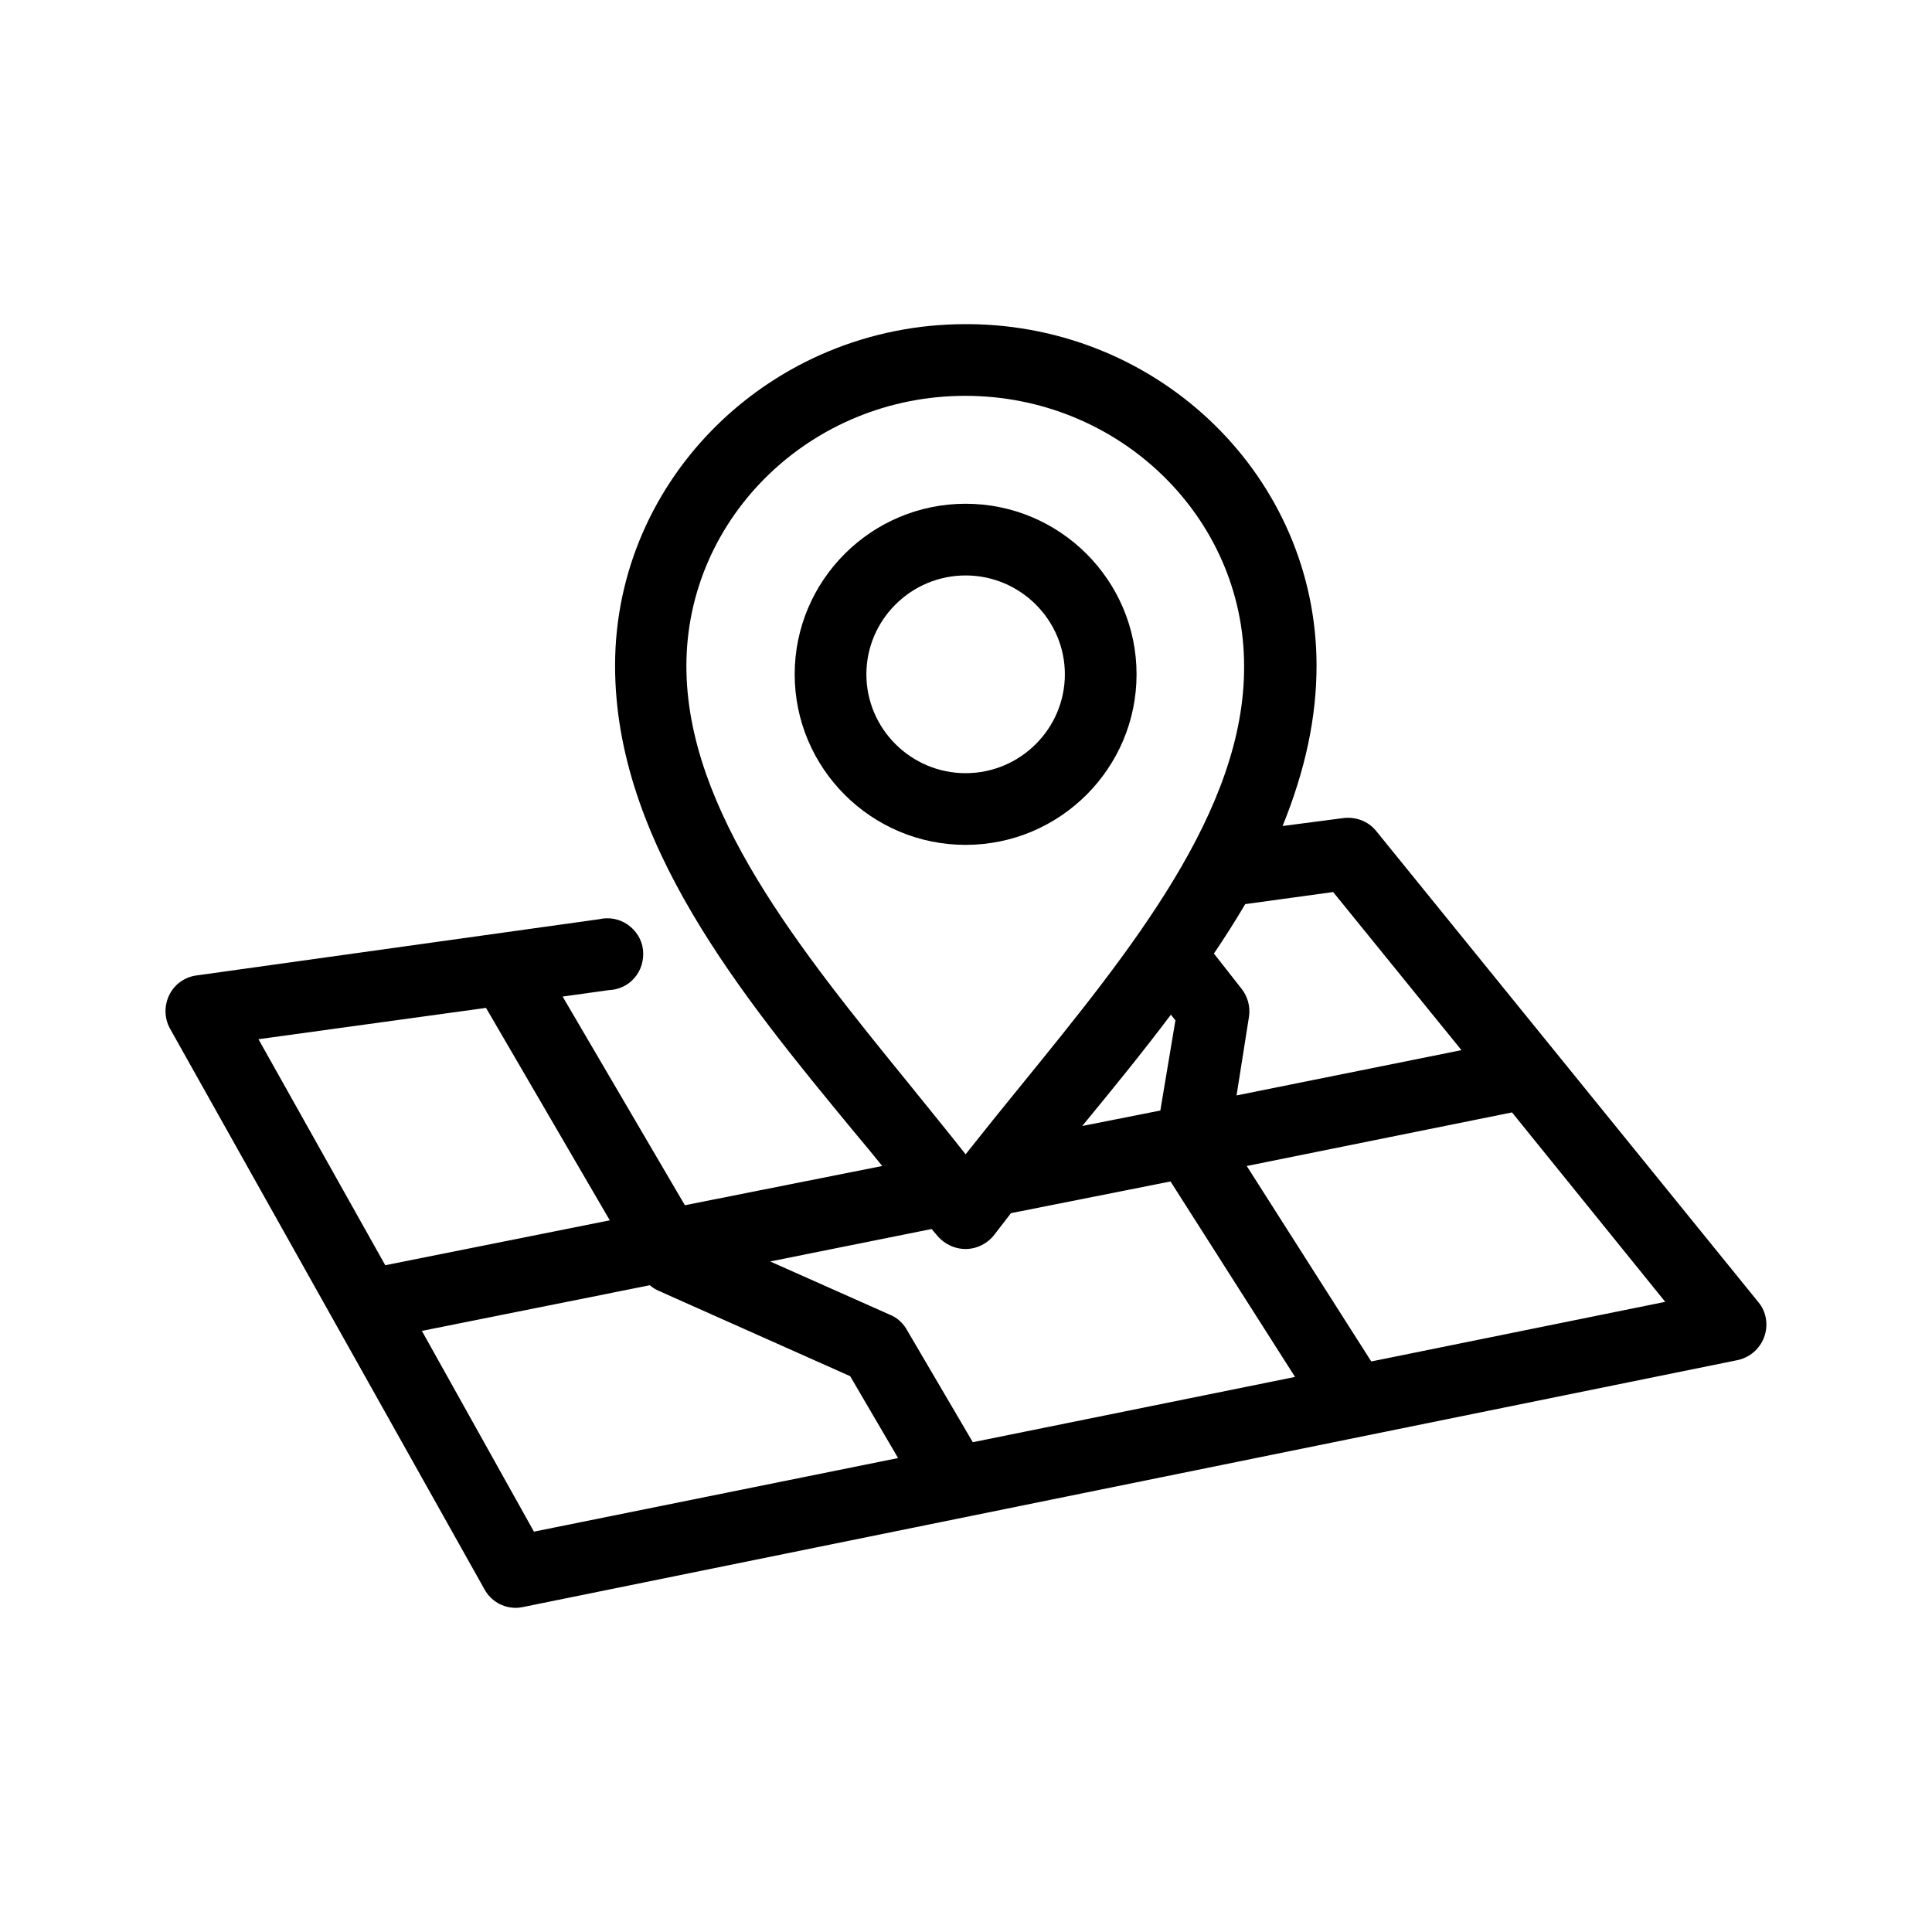 <?xml version="1.0" encoding="utf-8"?>
<!-- Generator: Adobe Illustrator 27.4.1, SVG Export Plug-In . SVG Version: 6.00 Build 0)  -->
<svg version="1.1" id="Capa_1" xmlns="http://www.w3.org/2000/svg" xmlns:xlink="http://www.w3.org/1999/xlink" x="0px" y="0px"
	 viewBox="0 0 512 512" style="enable-background:new 0 0 512 512;" xml:space="preserve">
<style type="text/css">
	.st0{fill:#363434;}
	.st1{fill:#00BFB2;}
	.st2{fill:none;}
	.st3{fill:#30363B;}
	.st4{fill-rule:evenodd;clip-rule:evenodd;fill:#00BFB2;}
	.st5{fill:#30363B;stroke:#30363B;stroke-width:0.183;}
	.st6{fill:#5ABBA7;}
	.st7{fill-rule:evenodd;clip-rule:evenodd;fill:#30363B;}
	.st8{fill:#05C0BD;}
	.st9{fill:#FFFFFF;filter:url(#Adobe_OpacityMaskFilter);}
	.st10{mask:url(#mask0_1235_50707_00000062165600384750918480000002694536003139282600_);}
</style>
<g>
	<g>
		<path class="svg_accent" d="M466,345.1l-101.4-125c-2.1-2.5-5.3-3.7-8.6-3.3l-16.1,2.1c6-14.8,9-28.7,9-42.5c0-49.7-41.2-90.1-92.1-90.5
			l-0.9,0c-51.2,0-92.9,40.6-92.9,90.5c0,46.7,33.6,87.5,63.3,123.5c2.6,3.1,5.1,6.1,7.5,9.1l-52.3,10.4l-32.4-55.3l12.2-1.7
			c2.6-0.1,5.1-1.2,6.8-3.2c1.8-2,2.6-4.8,2.3-7.5c-0.3-2.7-1.8-5.1-4.1-6.7c-2.2-1.5-4.9-2-7.5-1.4L52.1,258.5
			c-3.1,0.4-5.8,2.3-7.2,5.1c-1.4,2.8-1.4,6.1,0.1,8.9l83.4,148.7c1.7,3.1,4.9,4.9,8.3,4.9c0.6,0,1.2-0.1,1.8-0.2l321.7-65.4
			c3.3-0.6,6.1-2.9,7.3-6.1C468.7,351.2,468.1,347.6,466,345.1z M441.3,345l-77.9,15.8l-33-51.8l70.3-14.2L441.3,345z M172.2,340.6
			c0.7,0.6,1.5,1.1,2.4,1.5l50.7,22.6l12.7,21.7l-96.5,19.5l-29.7-53.2L172.2,340.6z M331,269.4c0.4-2.7-0.4-5.4-2-7.4l-7.3-9.3
			c2.7-4,5.6-8.5,8.3-13.1l23.3-3.2l34,41.9l-59.6,12L331,269.4z M255.9,331c3,0,5.9-1.5,7.7-3.9c1.2-1.6,2.5-3.2,3.7-4.8l0.6-0.8
			l42.3-8.4l33,51.8l-85.4,17.3l-17.6-30c-1-1.7-2.6-3.1-4.4-3.8l-31.7-14.1l42.8-8.6c0.4,0.5,0.8,1,1.1,1.3
			C250,329.6,252.9,331,255.9,331z M286.8,298.4c7.9-9.6,15.9-19.4,23.5-29.5l1.2,1.5l-4,23.9L286.8,298.4z M270.7,287.5
			c-4.9,6-9.9,12.2-14.8,18.4c-4.8-6.1-9.9-12.3-14.8-18.4c-29.1-35.8-59.2-72.8-59.2-111c0-39.5,33.2-71.6,73.9-71.6
			s73.9,32.1,73.9,71.6C329.9,214.7,299.8,251.7,270.7,287.5z M161.6,323.4l-59.5,11.9l-33.6-59.9l60.3-8.3L161.6,323.4z"/>
		<path class="svg_base" d="M255.9,133.5c-25,0-45.3,20.3-45.3,45.2c0,24.9,20.3,45.2,45.3,45.2s45.3-20.3,45.3-45.2
			C301.2,153.8,280.9,133.5,255.9,133.5z M282.2,178.7c0,14.4-11.8,26.2-26.3,26.2c-14.5,0-26.3-11.8-26.3-26.2s11.8-26.2,26.3-26.2
			C270.4,152.5,282.2,164.3,282.2,178.7z"/>
	</g>
</g>
</svg>
